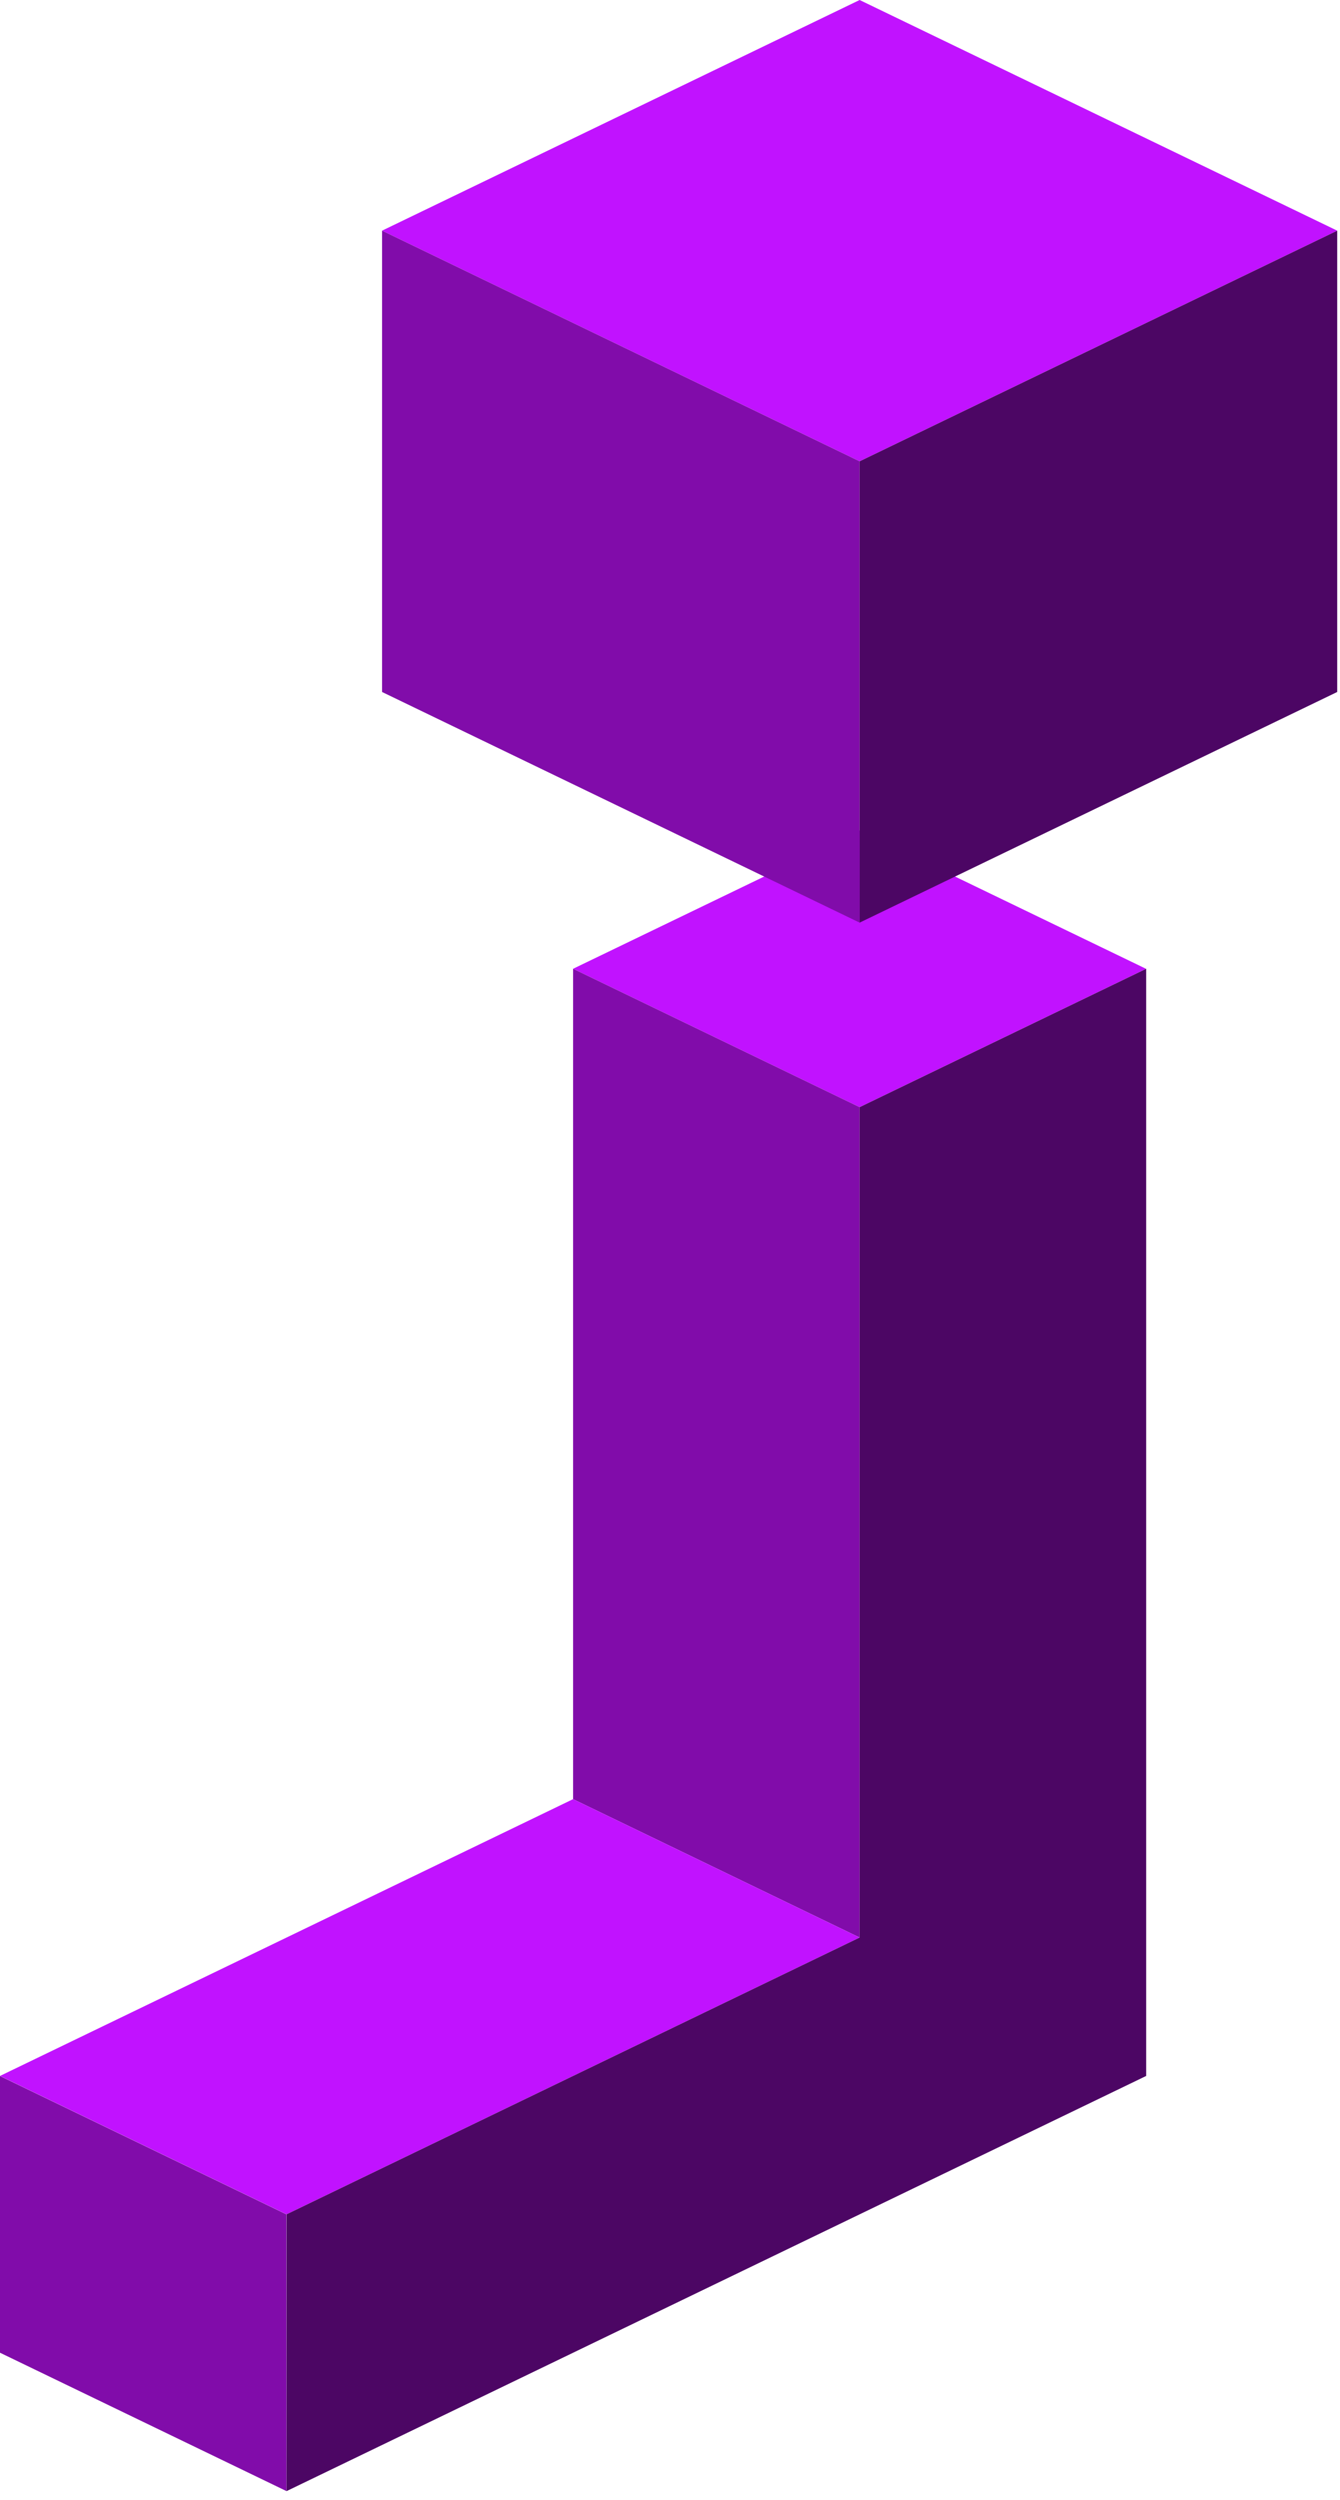 <svg width="59" height="110" viewBox="0 0 59 110" fill="none" xmlns="http://www.w3.org/2000/svg">
<path d="M37.849 36.541L50.461 42.628L37.849 48.715L25.233 42.626L37.849 36.541Z" fill="#C112FF"/>
<path d="M25.233 42.626V79.162L37.849 85.251L37.849 48.715L25.233 42.626Z" fill="#810CAA"/>
<path d="M25.233 79.162L0 91.341L12.616 97.43L37.849 85.251L25.233 79.162Z" fill="#C112FF"/>
<path d="M37.849 0L58.877 10.149L37.849 20.298L16.822 10.149L37.849 0Z" fill="#C112FF"/>
<path d="M37.849 20.298V40.596L16.822 30.447V10.149L37.849 20.298Z" fill="#810CAA"/>
<path d="M37.849 20.298L58.877 10.149V30.447L37.849 40.596V20.298Z" fill="#4C0664"/>
<path d="M12.611 97.432L7.62862e-05 91.346L0 103.519L12.616 109.609L12.611 97.432Z" fill="#810CAA"/>
<path d="M12.617 109.609L50.466 91.341V42.626L37.849 48.715V85.251L12.617 97.43V109.609Z" fill="#4C0664"/>
</svg>
